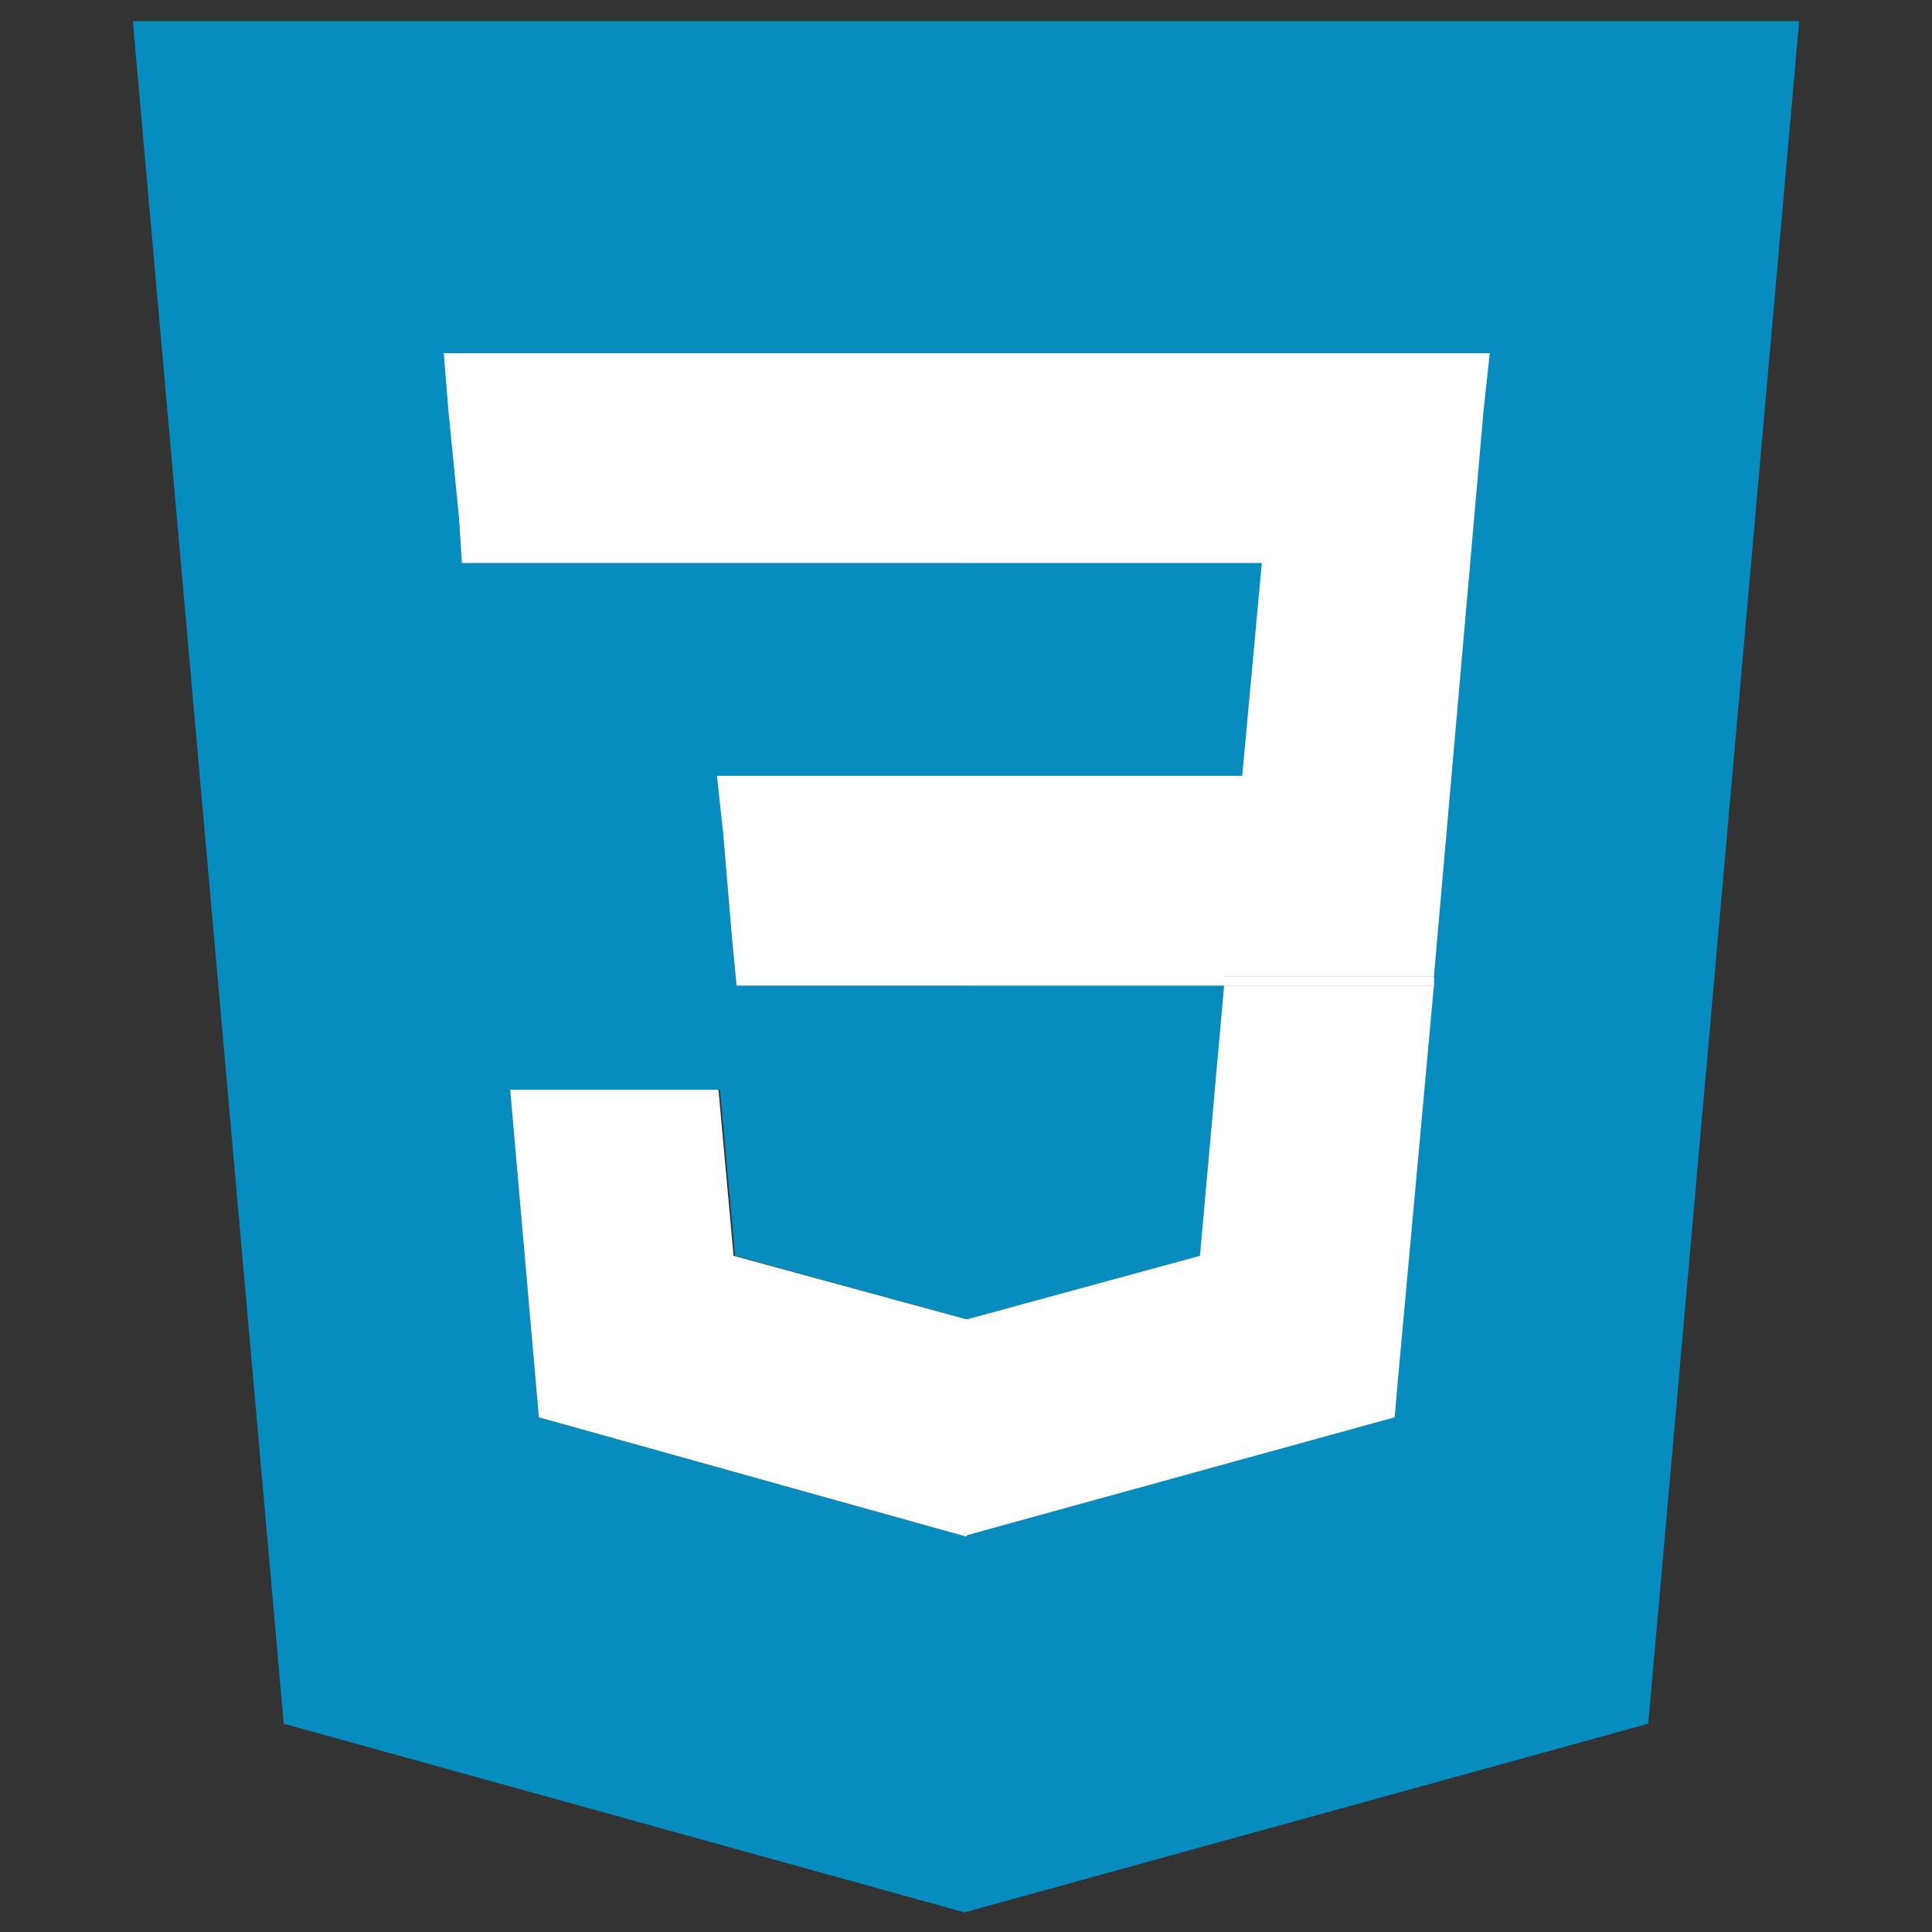 <?xml version="1.0" encoding="utf-8"?>
<!-- Generator: Adobe Illustrator 22.0.0, SVG Export Plug-In . SVG Version: 6.00 Build 0)  -->
<svg version="1.1" id="Capa_1" xmlns="http://www.w3.org/2000/svg" xmlns:xlink="http://www.w3.org/1999/xlink" x="0px" y="0px"
	 viewBox="0 0 128 128" style="enable-background:new 0 0 128 128;" xml:space="preserve">
<rect x="0" y="0" width="128" height="128" fill="#333333" stroke="none"/>
<style type="text/css">
	.st0{fill:#068CBF;}
	.st1{fill:#FFFFFF;}
</style>
<path class="st0" d="M8.8,1.4l10,112.8l45.1,12.5l45.3-12.5L119.2,1.4H8.8z M98.3,27.1L95,64.7H81.1l0,0.6H95l-2.4,26.3l-0.2,2.3
	l-28.3,7.8V87.4l15.4-4.2l1.6-17.9H48.8l-0.3-3.1l-0.6-7l-0.3-3.7h34.8l1.3-14.2H64V23.4h34.6L98.3,27.1z M30.4,34.2l-0.6-7
	l-0.3-3.7H64v13.8H30.6L30.4,34.2z M35.7,93.9l-1.9-21.7h13.9l1,11L64,87.4v14.4L35.7,93.9z"/>
<polygon class="st0" points="109.2,10.6 100.6,106.9 64,117.1 64,65.3 81.1,65.3 79.5,83.2 64.1,87.4 64.1,101.7 92.4,93.9 
	92.6,91.6 95,65.3 81.1,65.3 81.1,64.7 95,64.7 98.3,27.1 98.7,23.4 64,23.4 64,37.3 83.6,37.3 82.3,51.4 64,51.4 64,10.6 "/>
<polygon class="st1" points="98.7,23.4 98.3,27.1 95,64.7 81.1,64.7 81.1,65.3 64,65.3 64,51.4 82.3,51.4 83.6,37.3 64,37.3 
	64,23.4 "/>
<rect x="64" y="23.4" class="st1" width="0" height="13.8"/>
<polygon class="st1" points="95,64.7 95,65.3 81.1,65.3 81.1,64.7 "/>
<polygon class="st1" points="64,87.4 64,101.8 35.7,93.9 33.8,72.2 47.6,72.2 48.6,83.2 "/>
<polygon class="st1" points="64.1,87.4 64.1,101.7 64,101.8 64,101.8 64,87.4 64,87.4 64,87.4 "/>
<polygon class="st1" points="95,65.3 92.6,91.6 92.4,93.9 64.1,101.7 64.1,87.4 79.5,83.2 81.1,65.3 "/>
<polygon class="st1" points="64.1,87.4 64.1,101.7 64,101.8 64,87.4 "/>
<polygon class="st1" points="95,64.7 95,65.3 81.1,65.3 81.1,64.7 "/>
<path class="st1" d="M64,23.4v13.8h0L64,23.4L64,23.4z"/>
<polygon class="st1" points="64,51.4 64,65.3 48.8,65.3 48.5,62.2 47.9,55.1 47.5,51.4 "/>
<polygon class="st1" points="64,23.4 64,37.3 30.6,37.3 30.4,34.2 29.7,27.1 29.4,23.4 "/>
</svg>
